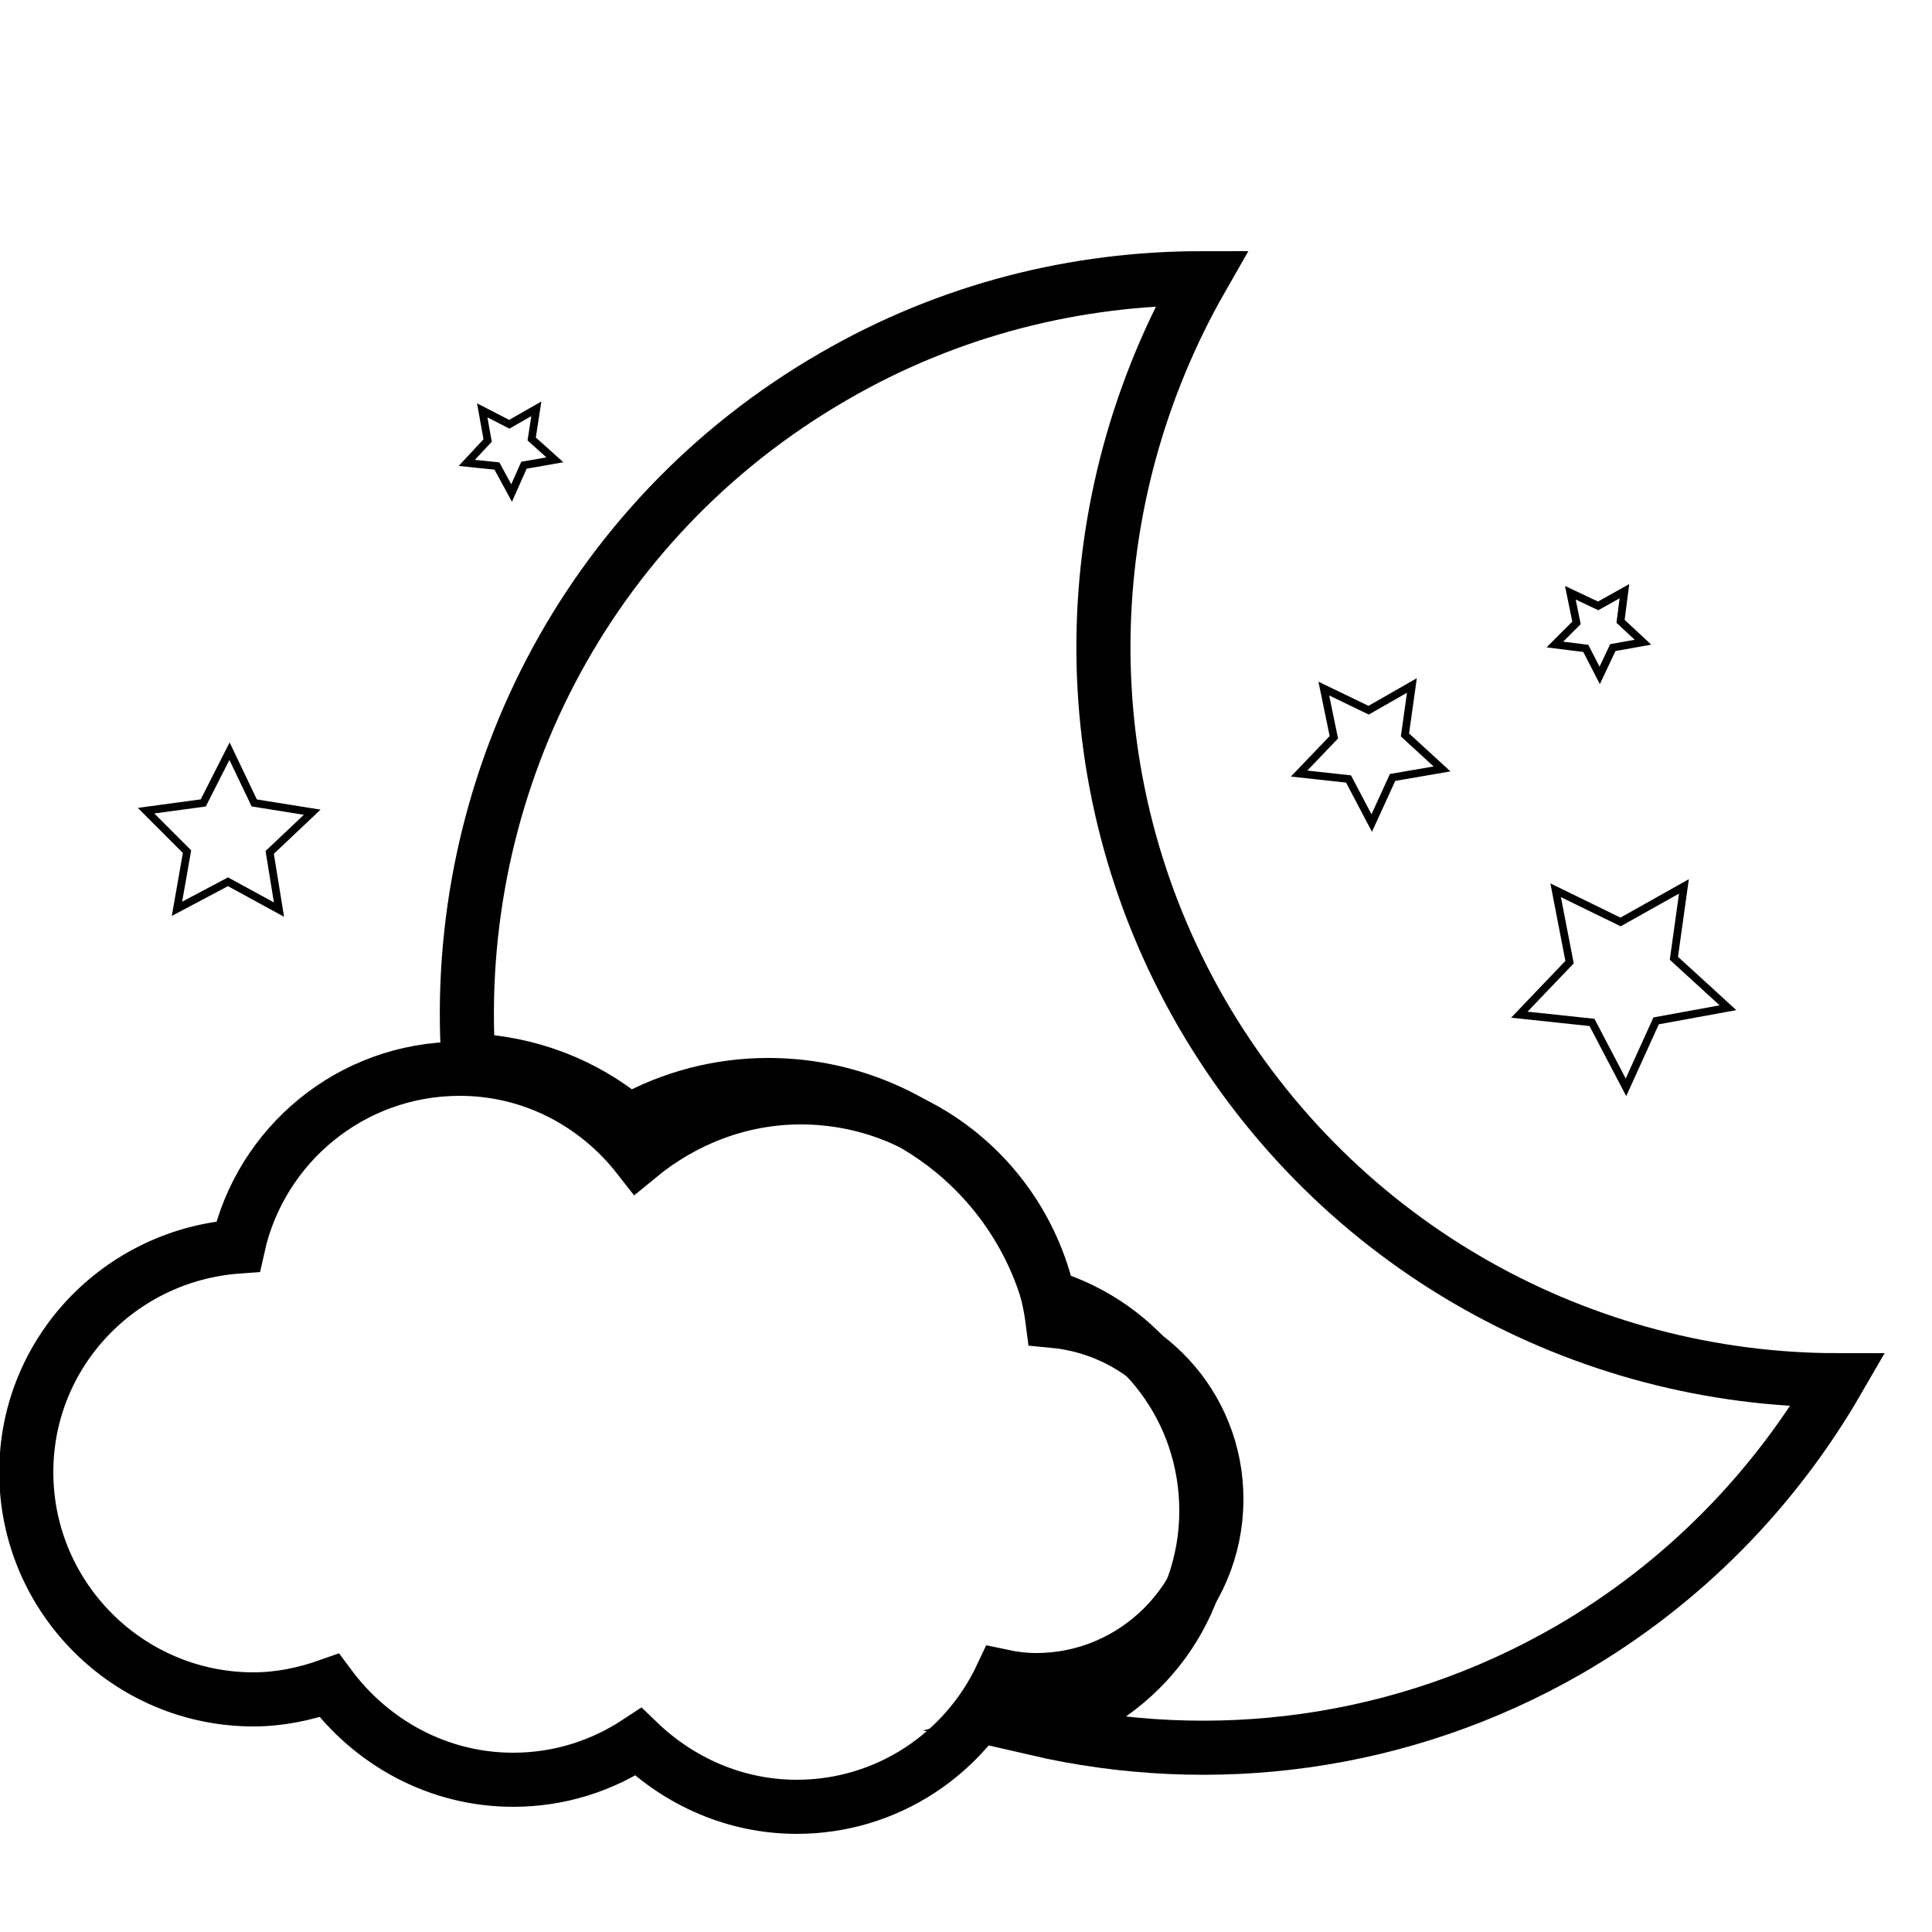 <?xml version="1.0" encoding="utf-8"?>
<!-- Generator: Adobe Illustrator 19.0.0, SVG Export Plug-In . SVG Version: 6.00 Build 0)  -->
<svg version="1.1" id="Capa_1" xmlns="http://www.w3.org/2000/svg" xmlns:xlink="http://www.w3.org/1999/xlink" x="0px" y="0px"
	 viewBox="-575.9 155.9 250 250" style="enable-background:new -575.9 155.9 250 250;" xml:space="preserve">
<style type="text/css">
	.st0{fill:none;stroke:#000000;stroke-width:7;stroke-miterlimit:10;}
	.st1{fill:none;stroke:#000000;stroke-miterlimit:10;}
</style>
<g>
	<g>
		<path class="st0" d="M-420.4,287c-17.6-30.5-16.3-66.6,0-95.1c-16.2,0-32.6,4-47.6,12.7c-32.4,18.7-49.5,53.5-47.3,88.5
			c7.7,0.3,14.9,3,20.8,7.9c5.5-3.1,11.7-4.7,18-4.7c17,0,31.7,11.4,36.3,27.4c12,3.7,20.4,14.7,20.4,27.7c0,13.6-9.4,24.9-22,28.2
			c22.6,5.2,47.2,2.3,68.9-10.2c15-8.7,26.7-20.9,34.8-34.9C-370.8,334.5-402.7,317.5-420.4,287z"/>
		<path class="st0" d="M-418.5,349.9c0-12.2-9.3-22-21.2-23.1c-2.1-16.3-15.8-28.9-32.6-28.9c-8,0-15.3,3-21,7.7
			c-5.4-6.9-13.7-11.4-23.1-11.4c-14.1,0-25.8,9.9-28.7,23c-15.3,1.1-27.4,13.7-27.4,29.2c0,16.2,13.2,29.4,29.4,29.4
			c3.4,0,6.7-0.7,9.8-1.8c5.4,7.3,14,12.2,23.8,12.2c6,0,11.5-1.8,16.2-4.9c5.3,5.1,12.5,8.4,20.5,8.4c11.7,0,21.8-6.9,26.5-16.9
			c1.4,0.3,2.9,0.5,4.5,0.5C-429,373.3-418.5,362.8-418.5,349.9z"/>
		<polygon class="st1" points="-365.5,296.6 -361.6,288 -352.3,286.3 -359.3,279.9 -358,270.6 -366.2,275.2 -374.6,271.1 
			-372.8,280.4 -379.3,287.2 -369.9,288.2 		"/>
		<polygon class="st1" points="-553,273.5 -546.4,270 -539.8,273.6 -541,266.2 -535.5,261 -543,259.8 -546.2,253.1 -549.6,259.8 
			-557,260.8 -551.7,266.1 		"/>
		<polygon class="st1" points="-401.4,256.7 -398.4,262.4 -395.7,256.5 -389.3,255.4 -394.1,251 -393.2,244.6 -398.8,247.8 
			-404.6,245 -403.3,251.3 -407.8,256 		"/>
		<polygon class="st1" points="-370.7,239.8 -368.9,243.3 -367.2,239.7 -363.3,239 -366.2,236.3 -365.7,232.4 -369.1,234.3 
			-372.7,232.6 -371.9,236.5 -374.7,239.3 		"/>
		<polygon class="st1" points="-511.6,216.2 -509.7,219.7 -508.1,216.1 -504.1,215.4 -507.1,212.7 -506.5,208.8 -510,210.8 
			-513.5,209 -512.8,212.9 -515.5,215.8 		"/>
	</g>
</g>
</svg>
